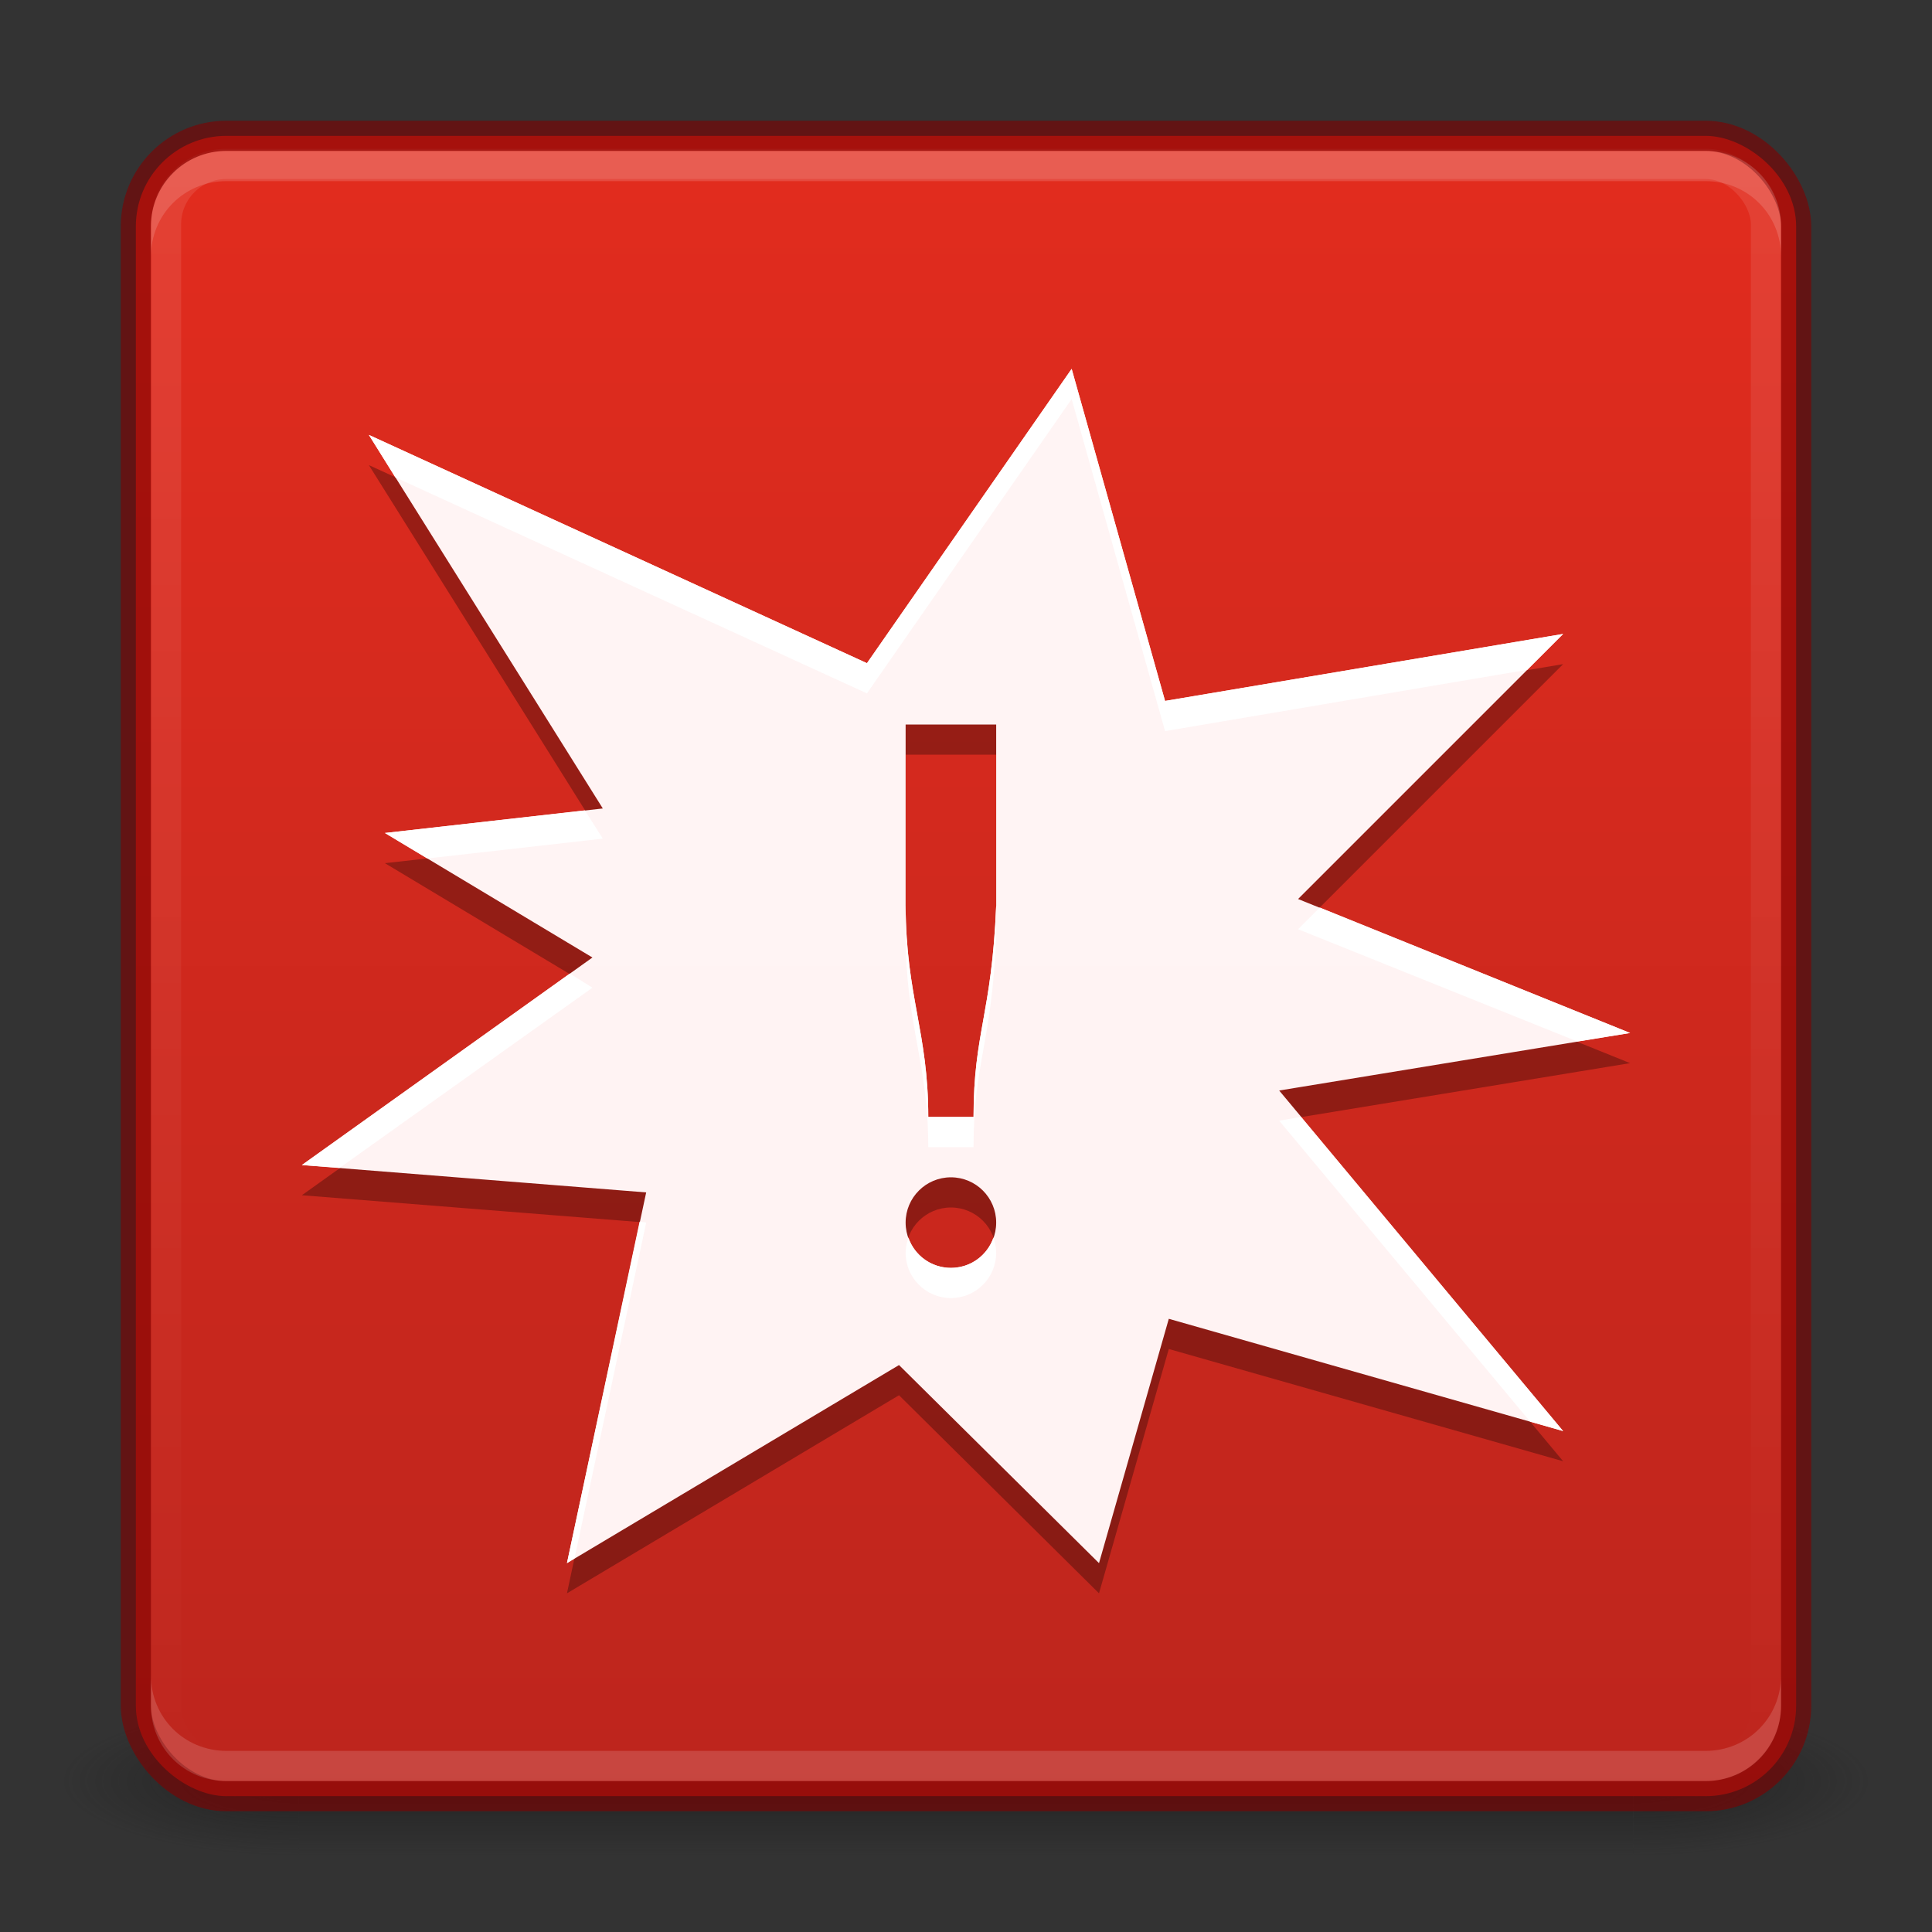 <?xml version="1.0" encoding="UTF-8" standalone="no"?>
<svg xmlns="http://www.w3.org/2000/svg" xmlns:xlink="http://www.w3.org/1999/xlink" xmlns:sodipodi="http://sodipodi.sourceforge.net/DTD/sodipodi-0.dtd" xmlns:inkscape="http://www.inkscape.org/namespaces/inkscape" version="1.1" width="64" height="64">
 <rect width="100%" height="100%" fill="#333333" stroke="none"/>
 <defs id="defs4163">
  <linearGradient inkscape:collect="always" id="linearGradient3905">
   <stop id="stop3907" stop-color="#ffffff"/>
   <stop offset="1" id="stop3909" stop-color="#ffffff" stop-opacity="0"/>
  </linearGradient>
  <linearGradient id="linearGradient3844">
   <stop id="stop3846" stop-color="#505050"/>
   <stop offset="0.262" id="stop3848" stop-color="#2b2b2b"/>
   <stop offset="0.705" id="stop3850" stop-color="#0a0a0a"/>
   <stop offset="1" id="stop3852"/>
  </linearGradient>
  <linearGradient y1="26" x2="0" y2="13" id="linearGradient4069" xlink:href="#linearGradient3680-6-6-6-3-7-1" gradientUnits="userSpaceOnUse" gradientTransform="matrix(1.327,0,0,1.327,-0.399,-0.232)"/>
  <linearGradient id="linearGradient3680-6-6-6-3-7-1">
   <stop id="stop3682-4-6-1-3-7-7" stop-color="#dcdcdc"/>
   <stop id="stop3684-8-5-8-0-2-6" offset="1" stop-color="#ffffff"/>
  </linearGradient>
  <linearGradient y1="5" x2="0" y2="43" id="linearGradient3180" xlink:href="#linearGradient3924-2-2-5-8" gradientUnits="userSpaceOnUse" gradientTransform="matrix(1.432,0,0,1.436,-2.378,-2.471)"/>
  <linearGradient id="linearGradient3924-2-2-5-8">
   <stop id="stop3926-9-4-9-6" stop-color="#ffffff"/>
   <stop id="stop3928-9-8-6-5" offset="0.063" stop-color="#ffffff" stop-opacity="0.235"/>
   <stop id="stop3930-3-5-1-7" offset="0.951" stop-color="#ffffff" stop-opacity="0.157"/>
   <stop id="stop3932-8-0-4-8" offset="1" stop-color="#ffffff" stop-opacity="0.392"/>
  </linearGradient>
  <radialGradient cx="7.118" cy="9.957" r="12.672" id="radialGradient3988-3" xlink:href="#linearGradient3844" gradientUnits="userSpaceOnUse" gradientTransform="matrix(0,12.89,-15.825,0,190.742,-113.098)"/>
  <radialGradient cx="4.993" cy="43.5" r="2.5" id="radialGradient3337-2-2" xlink:href="#linearGradient3688-166-749-4-0-3-8" gradientUnits="userSpaceOnUse" gradientTransform="matrix(2.004,0,0,1.4,27.988,-17.4)"/>
  <linearGradient id="linearGradient3688-166-749-4-0-3-8">
   <stop id="stop2883-4-0-1-8" stop-color="#181818"/>
   <stop id="stop2885-9-2-9-6" offset="1" stop-color="#181818" stop-opacity="0"/>
  </linearGradient>
  <radialGradient cx="4.993" cy="43.5" r="2.5" id="radialGradient3339-1-4" xlink:href="#linearGradient3688-166-749-4-0-3-8" gradientUnits="userSpaceOnUse" gradientTransform="matrix(2.004,0,0,1.4,-20.012,-104.4)"/>
  <linearGradient id="linearGradient3702-501-757-8-4-1-1">
   <stop id="stop2895-8-9-9-1" stop-color="#181818" stop-opacity="0"/>
   <stop id="stop2897-7-8-7-7" offset="0.5" stop-color="#181818"/>
   <stop id="stop2899-4-5-1-5" offset="1" stop-color="#181818" stop-opacity="0"/>
  </linearGradient>
  <linearGradient y1="47.03" x2="0" y2="39.999" id="linearGradient4159" xlink:href="#linearGradient3702-501-757-8-4-1-1" gradientUnits="userSpaceOnUse"/>
  <linearGradient inkscape:collect="always" xlink:href="#outerBackgroundGradient" id="linearGradient3884" gradientUnits="userSpaceOnUse" gradientTransform="translate(-64,-64)" x1="4.5" x2="59.5"/>
  <linearGradient inkscape:collect="always" xlink:href="#linearGradient3702-501-757-8-4-1-1" id="linearGradient3897" gradientUnits="userSpaceOnUse" y1="47.03" x2="0" y2="39.999" gradientTransform="matrix(1.579,0,0,0.714,-5.895,27.929)"/>
  <radialGradient inkscape:collect="always" xlink:href="#linearGradient3688-166-749-4-0-3-8" id="radialGradient3900" gradientUnits="userSpaceOnUse" gradientTransform="matrix(3.164,0,0,1,-25.703,-102.5)" cx="4.993" cy="43.5" r="2.5"/>
  <radialGradient inkscape:collect="always" xlink:href="#linearGradient3688-166-749-4-0-3-8" id="radialGradient3903" gradientUnits="userSpaceOnUse" gradientTransform="matrix(3.164,0,0,1,38.297,15.5)" cx="4.993" cy="43.5" r="2.5"/>
  <linearGradient inkscape:collect="always" xlink:href="#linearGradient3905" id="linearGradient3911" y1="4" x2="0" y2="60" gradientUnits="userSpaceOnUse"/>
  <linearGradient inkscape:collect="always" xlink:href="#linearGradient5618" id="linearGradient4083" x1="-1023.86" x2="-984.86" gradientUnits="userSpaceOnUse" gradientTransform="translate(980.362,784)"/>
  <linearGradient id="linearGradient5618">
   <stop id="stop5620" stop-color="#3e3e3e"/>
   <stop offset="1" id="stop5622" stop-color="#595959"/>
  </linearGradient>
  <linearGradient id="linearGradient4157">
   <stop id="stop4159" stop-color="#ffeeea"/>
   <stop id="stop4161" offset="1" stop-color="#fff5ee"/>
  </linearGradient>
  <linearGradient inkscape:collect="always" xlink:href="#linearGradient3934" id="linearGradient4117" gradientUnits="userSpaceOnUse" gradientTransform="translate(980.362,784)" x1="-1023.86" x2="-984.86"/>
  <linearGradient id="linearGradient3934">
   <stop id="stop3936" stop-color="#dd2f03"/>
   <stop offset="1" id="stop3938" stop-color="#e96300"/>
  </linearGradient>
  <linearGradient inkscape:collect="always" xlink:href="#linearGradient4157" id="linearGradient4318" y1="-161.37" x2="0" y2="-177.37" gradientUnits="userSpaceOnUse"/>
  <linearGradient inkscape:collect="always" xlink:href="#linearGradient4157" id="linearGradient4333" gradientUnits="userSpaceOnUse" y1="-161.37" x2="0" y2="-177.37" gradientTransform="matrix(4,0,0,4,-3202.008,709.5)"/>
  <linearGradient inkscape:collect="always" xlink:href="#outerBackgroundGradient" id="linearGradient4564" gradientUnits="userSpaceOnUse" gradientTransform="translate(980.362,784)" x1="-1023.86" x2="-984.86"/>
  <linearGradient id="outerBackgroundGradient">
   <stop id="stop3864-8-6" stop-color="#bd251d"/>
   <stop offset="1" id="stop3866-9-1" stop-color="#e22c1e"/>
  </linearGradient>
  <linearGradient x2="-984.86" x1="-1023.86" gradientTransform="translate(966.362,794)" gradientUnits="userSpaceOnUse" id="linearGradient3061" xlink:href="#outerBackgroundGradient" inkscape:collect="always"/>
  <linearGradient inkscape:collect="always" xlink:href="#linearGradient4791" id="linearGradient4789" y1="44" x2="0" y2="4" gradientUnits="userSpaceOnUse"/>
  <linearGradient id="linearGradient4791">
   <stop id="stop4793" stop-color="#fff2f3"/>
   <stop offset="1" id="stop4795" stop-color="#fff5f4"/>
  </linearGradient>
  <linearGradient gradientTransform="translate(180,-10)" y2="4" x2="0" y1="44" gradientUnits="userSpaceOnUse" id="linearGradient3089" xlink:href="#linearGradient4791" inkscape:collect="always"/>
  <linearGradient inkscape:collect="always" xlink:href="#linearGradient4791" id="linearGradient4809" y1="64" x2="0" y2="0" gradientUnits="userSpaceOnUse"/>
 </defs>
 <g inkscape:groupmode="layer" id="layer1" inkscape:label="Background">
  <rect width="7.895" height="5" x="54.11" y="56.5" id="rect2801-5-5-7-9" opacity="0.6" fill="url(#radialGradient3903)"/>
  <rect width="7.895" height="5" x="-9.895" y="-61.5" transform="scale(-1,-1)" id="rect3696-3-0-3-7" opacity="0.6" fill="url(#radialGradient3900)"/>
  <rect width="44.21" height="5" x="9.895" y="56.5" id="rect3700-5-6-8-4" opacity="0.6" fill="url(#linearGradient3897)"/>
  <rect transform="matrix(0,-1,-1,0,0,0)" id="rect5505-21-3-8-5-2" y="-59.5" x="-59.5" rx="3" height="55" width="55" fill="url(#linearGradient3884)" color="#000000"/>
  <rect id="rect6741-5-0-2-3" y="5.429" x="5.5" rx="2" height="53.14" width="53" opacity="0.1" fill="none" stroke="url(#linearGradient3911)" stroke-linejoin="round" stroke-linecap="round"/>
  <rect id="rect5505-21-3-8-9-1-1" y="4.5" x="4.5" rx="3" height="55" width="55" opacity="0.61" fill="none" stroke="#800000" stroke-linejoin="round" stroke-linecap="round" color="#000000"/>
  <path d="M 7.5,5 C 6.106,5 5,6.106 5,7.5 l 0,1 C 5,7.106 6.106,6 7.5,6 l 49,0 C 57.894,6 59,7.106 59,8.5 l 0,-1 C 59,6.106 57.894,5 56.5,5 l -49,0 z" id="rect3932" inkscape:connector-curvature="0" opacity="0.15" fill="#ffffff" color="#000000"/>
  <path id="path3946" d="M 7.5,59 C 6.106,59 5,57.894 5,56.5 l 0,-1 C 5,56.894 6.106,58 7.5,58 l 49,0 c 1.394,0 2.5,-1.106 2.5,-2.5 l 0,1 c 0,1.394 -1.106,2.5 -2.5,2.5 l -49,0 z" inkscape:connector-curvature="0" opacity="0.15" fill="#ffffff" color="#000000"/>
 </g>
 <g inkscape:groupmode="layer" id="layer2" inkscape:label="Symbol">
  <path id="path4816" d="m 35.5,13.219 -6.781,9.75 -16.5,-7.562 7.75,12.375 -7.219,0.812 6.875,4.125 -9.625,6.875 11.406,0.906 -2.625,12.281 11,-6.562 6.625,6.562 2.312,-8.094 L 51.781,48.406 42.375,37.125 54,35.218 43,30.781 51.781,22 38.594,24.218 35.5,13.219 z m -5.5,11.781 3,0 0,6 c -0.147,3.615 -0.75,4.188 -0.75,7 l -1.5,0 c 0,-2.812 -0.738,-3.991 -0.75,-7 l 0,-6 z m 1.5,15 c 0.828,0 1.5,0.672 1.5,1.5 0,0.828 -0.672,1.5 -1.5,1.5 -0.828,0 -1.5,-0.672 -1.5,-1.5 0,-0.828 0.672,-1.5 1.5,-1.5 z" inkscape:connector-curvature="0" opacity="0.3"/>
  <path inkscape:connector-curvature="0" d="m 35.5,12.219 -6.781,9.75 -16.5,-7.562 7.75,12.375 -7.219,0.812 6.875,4.125 -9.625,6.875 11.406,0.906 -2.625,12.281 11,-6.562 6.625,6.562 2.312,-8.094 13.062,3.719 L 42.375,36.125 54,34.219 43,29.781 51.781,21 38.594,23.219 35.5,12.219 z M 30,24 l 3,0 0,6 c -0.147,3.615 -0.75,4.188 -0.75,7 l -1.5,0 c 0,-2.812 -0.738,-3.991 -0.75,-7 l 0,-6 z m 1.5,15 C 32.328,39 33,39.672 33,40.5 33,41.328 32.328,42 31.5,42 30.672,42 30,41.328 30,40.5 30,39.672 30.672,39 31.5,39 z" id="path4355" fill="url(#linearGradient4809)"/>
  <path inkscape:connector-curvature="0" d="M 206.375,0.5 201.75,7.156 190.5,2 195.781,10.438 190.875,11 195.562,13.812 189,18.5 196.781,19.125 195,27.5 202.5,23 207,27.5 208.594,21.969 217.5,24.5 211.062,16.812 219,15.5 l -7.5,-3 6,-6 -9,1.5 -2.125,-7.5 z M 203,8 l 2,0 0,5 c -0.098,2.41 -0.5,2.125 -0.5,4 l -1,0 c 0,-1.875 -0.492,-1.994 -0.5,-4 l 0,-5 z m 1,11 c 0.552,0 1,0.448 1,1 0,0.552 -0.448,1 -1,1 -0.552,0 -1,-0.448 -1,-1 0,-0.552 0.448,-1 1,-1 z" id="path4357" fill="url(#linearGradient3089)"/>
  <path d="M 35.5 12.219 L 28.719 21.969 L 12.219 14.406 L 13.094 15.812 L 28.719 22.969 L 35.5 13.219 L 38.594 24.219 L 50.594 22.188 L 51.781 21 L 38.594 23.219 L 35.5 12.219 z M 19.375 26.844 L 12.75 27.594 L 14.156 28.438 L 19.969 27.781 L 19.375 26.844 z M 30 30 L 30 31 C 30.012 34.009 30.75 35.188 30.75 38 L 32.25 38 C 32.25 35.188 32.853 34.615 33 31 L 33 30 C 32.853 33.615 32.25 34.188 32.25 37 L 30.75 37 C 30.75 34.188 30.012 33.009 30 30 z M 43.719 30.062 L 43 30.781 L 52.25 34.5 L 54 34.219 L 43.719 30.062 z M 18.875 32.25 L 10 38.594 L 11.25 38.688 L 19.625 32.719 L 18.875 32.25 z M 43.094 37 L 42.375 37.125 L 50.688 47.094 L 51.781 47.406 L 43.094 37 z M 21.188 40.469 L 18.781 51.781 L 19.031 51.625 L 21.406 40.5 L 21.188 40.469 z M 30.094 41 C 30.04 41.154 30 41.327 30 41.5 C 30 42.328 30.672 43 31.5 43 C 32.328 43 33 42.328 33 41.5 C 33 41.327 32.96 41.154 32.906 41 C 32.702 41.586 32.156 42 31.5 42 C 30.844 42 30.298 41.586 30.094 41 z " id="path4811" fill="#ffffff"/>
 </g>
</svg>
